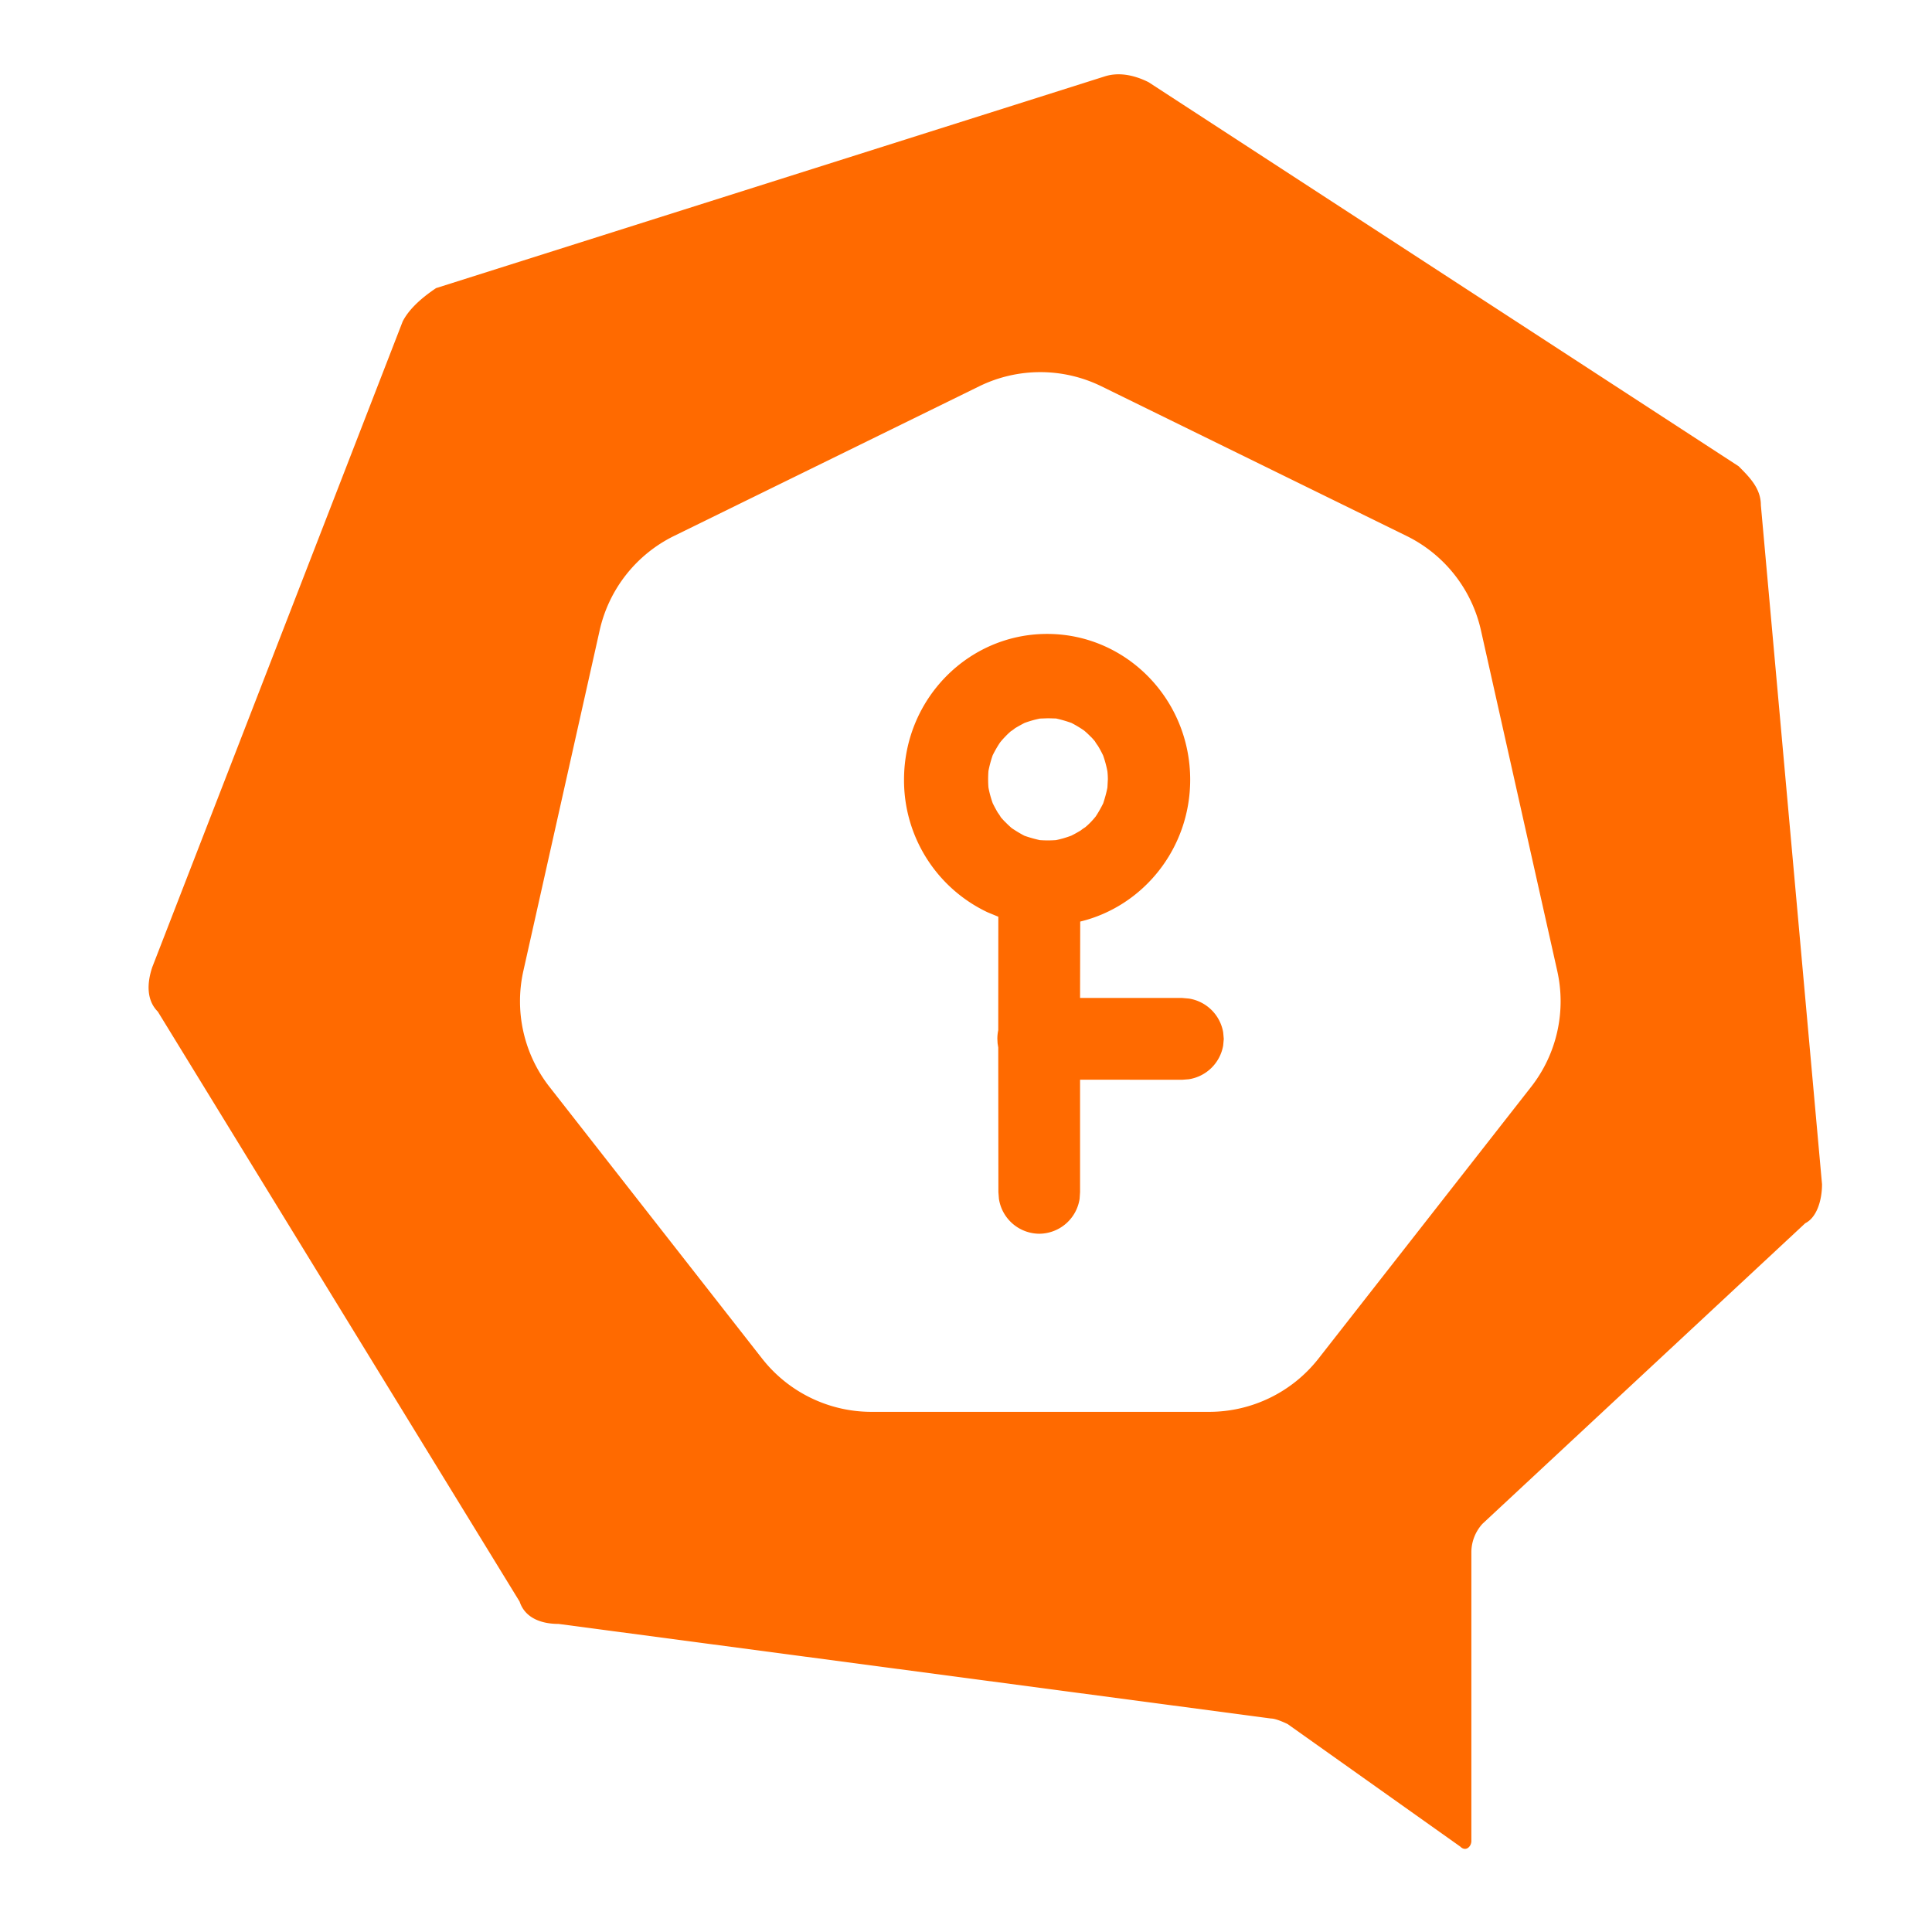 <?xml version="1.0" standalone="no"?><!DOCTYPE svg PUBLIC "-//W3C//DTD SVG 1.1//EN" "http://www.w3.org/Graphics/SVG/1.1/DTD/svg11.dtd"><svg t="1722996878127" class="icon" viewBox="0 0 1024 1024" version="1.1" xmlns="http://www.w3.org/2000/svg" p-id="23316" xmlns:xlink="http://www.w3.org/1999/xlink" width="200" height="200"><path d="M585.177 40.606c8.822-2.954 17.684 0 23.591 2.954l312.714 203.54c5.908 5.908 11.815 11.815 11.815 20.677l32.414 359.897c0 8.822-2.954 17.723-8.862 20.638l-171.087 159.311a22.528 22.528 0 0 0-5.908 14.73v153.403c0 2.954-2.954 5.908-5.908 2.954l-91.451-64.906s-5.908-2.954-8.822-2.954l-377.62-50.137c-8.862 0-17.723-2.954-20.638-11.815l-191.764-312.714c-5.908-5.908-5.908-14.73-2.954-23.552l132.726-342.252c2.993-5.868 8.901-11.776 17.723-17.684z m-1.378 164.155a73.61 73.61 0 0 0-64.827 0L357.218 284.081c-20.007 9.846-34.501 28.239-39.385 50.018l-40.448 180.539c-4.805 21.504 0.276 44.071 13.863 61.44l112.679 143.99c13.982 17.841 35.367 28.239 57.974 28.239h178.964c22.607 0 43.993-10.398 57.974-28.239l112.679-143.99a73.61 73.61 0 0 0 13.863-61.44L784.935 334.1a73.61 73.61 0 0 0-39.385-50.018z m-28.79 131.23c41.866 0 75.815 34.58 75.815 77.273 0 36.51-24.891 67.111-58.289 75.185l-0.079 40.487h54.075l3.584 0.315a21.898 21.898 0 0 1 18.196 17.881l0.315 3.505-0.315 3.505a21.898 21.898 0 0 1-18.196 17.881l-3.545 0.276-54.114-0.039v59.55l-0.236 3.584a21.78 21.78 0 0 1-21.386 18.511 21.78 21.78 0 0 1-21.386-18.511l-0.276-3.545-0.079-76.642-0.354-2.245-0.118-2.363c0-1.575 0.158-3.072 0.473-4.569l0.039-60.14-5.711-2.363a77.351 77.351 0 0 1-44.268-70.262c0-42.693 33.95-77.273 75.855-77.273z m0.473 44.702l-4.254 0.158a53.563 53.563 0 0 0-8.192 2.324 92.83 92.83 0 0 0-5.041 2.796 18.905 18.905 0 0 1-2.284 1.654c-0.866 0.788-1.851 1.654-2.639 2.521a41.748 41.748 0 0 0-2.993 3.348c-1.457 2.166-2.757 4.45-3.938 6.814-0.945 2.757-1.694 5.514-2.245 8.35a58.801 58.801 0 0 0 0 8.704c0.512 2.836 1.3 5.593 2.245 8.31 0.866 1.772 1.772 3.466 2.757 5.12a19.298 19.298 0 0 1 1.575 2.402c0.827 0.906 1.615 1.851 2.481 2.639 1.063 1.103 2.166 2.127 3.308 3.111 2.166 1.457 4.372 2.796 6.695 4.017 2.678 0.945 5.396 1.694 8.153 2.324 2.836 0.197 5.711 0.197 8.546 0 2.757-0.551 5.514-1.378 8.153-2.363 1.733-0.866 3.348-1.772 5.041-2.796a18.905 18.905 0 0 1 2.284-1.615c2.087-1.733 3.938-3.663 5.632-5.79 1.457-2.206 2.757-4.529 3.938-6.892 0.906-2.757 1.694-5.514 2.245-8.389l0.236-4.332c0-1.378-0.079-2.875-0.236-4.293a56.635 56.635 0 0 0-2.284-8.428 61.401 61.401 0 0 0-2.757-5.12 19.298 19.298 0 0 1-1.575-2.363c-0.788-0.906-1.575-1.89-2.481-2.678a42.142 42.142 0 0 0-3.269-3.033 59.392 59.392 0 0 0-6.695-4.017 67.269 67.269 0 0 0-8.153-2.363l-4.254-0.118z" fill="#ff6a00" p-id="23317"></path></svg>